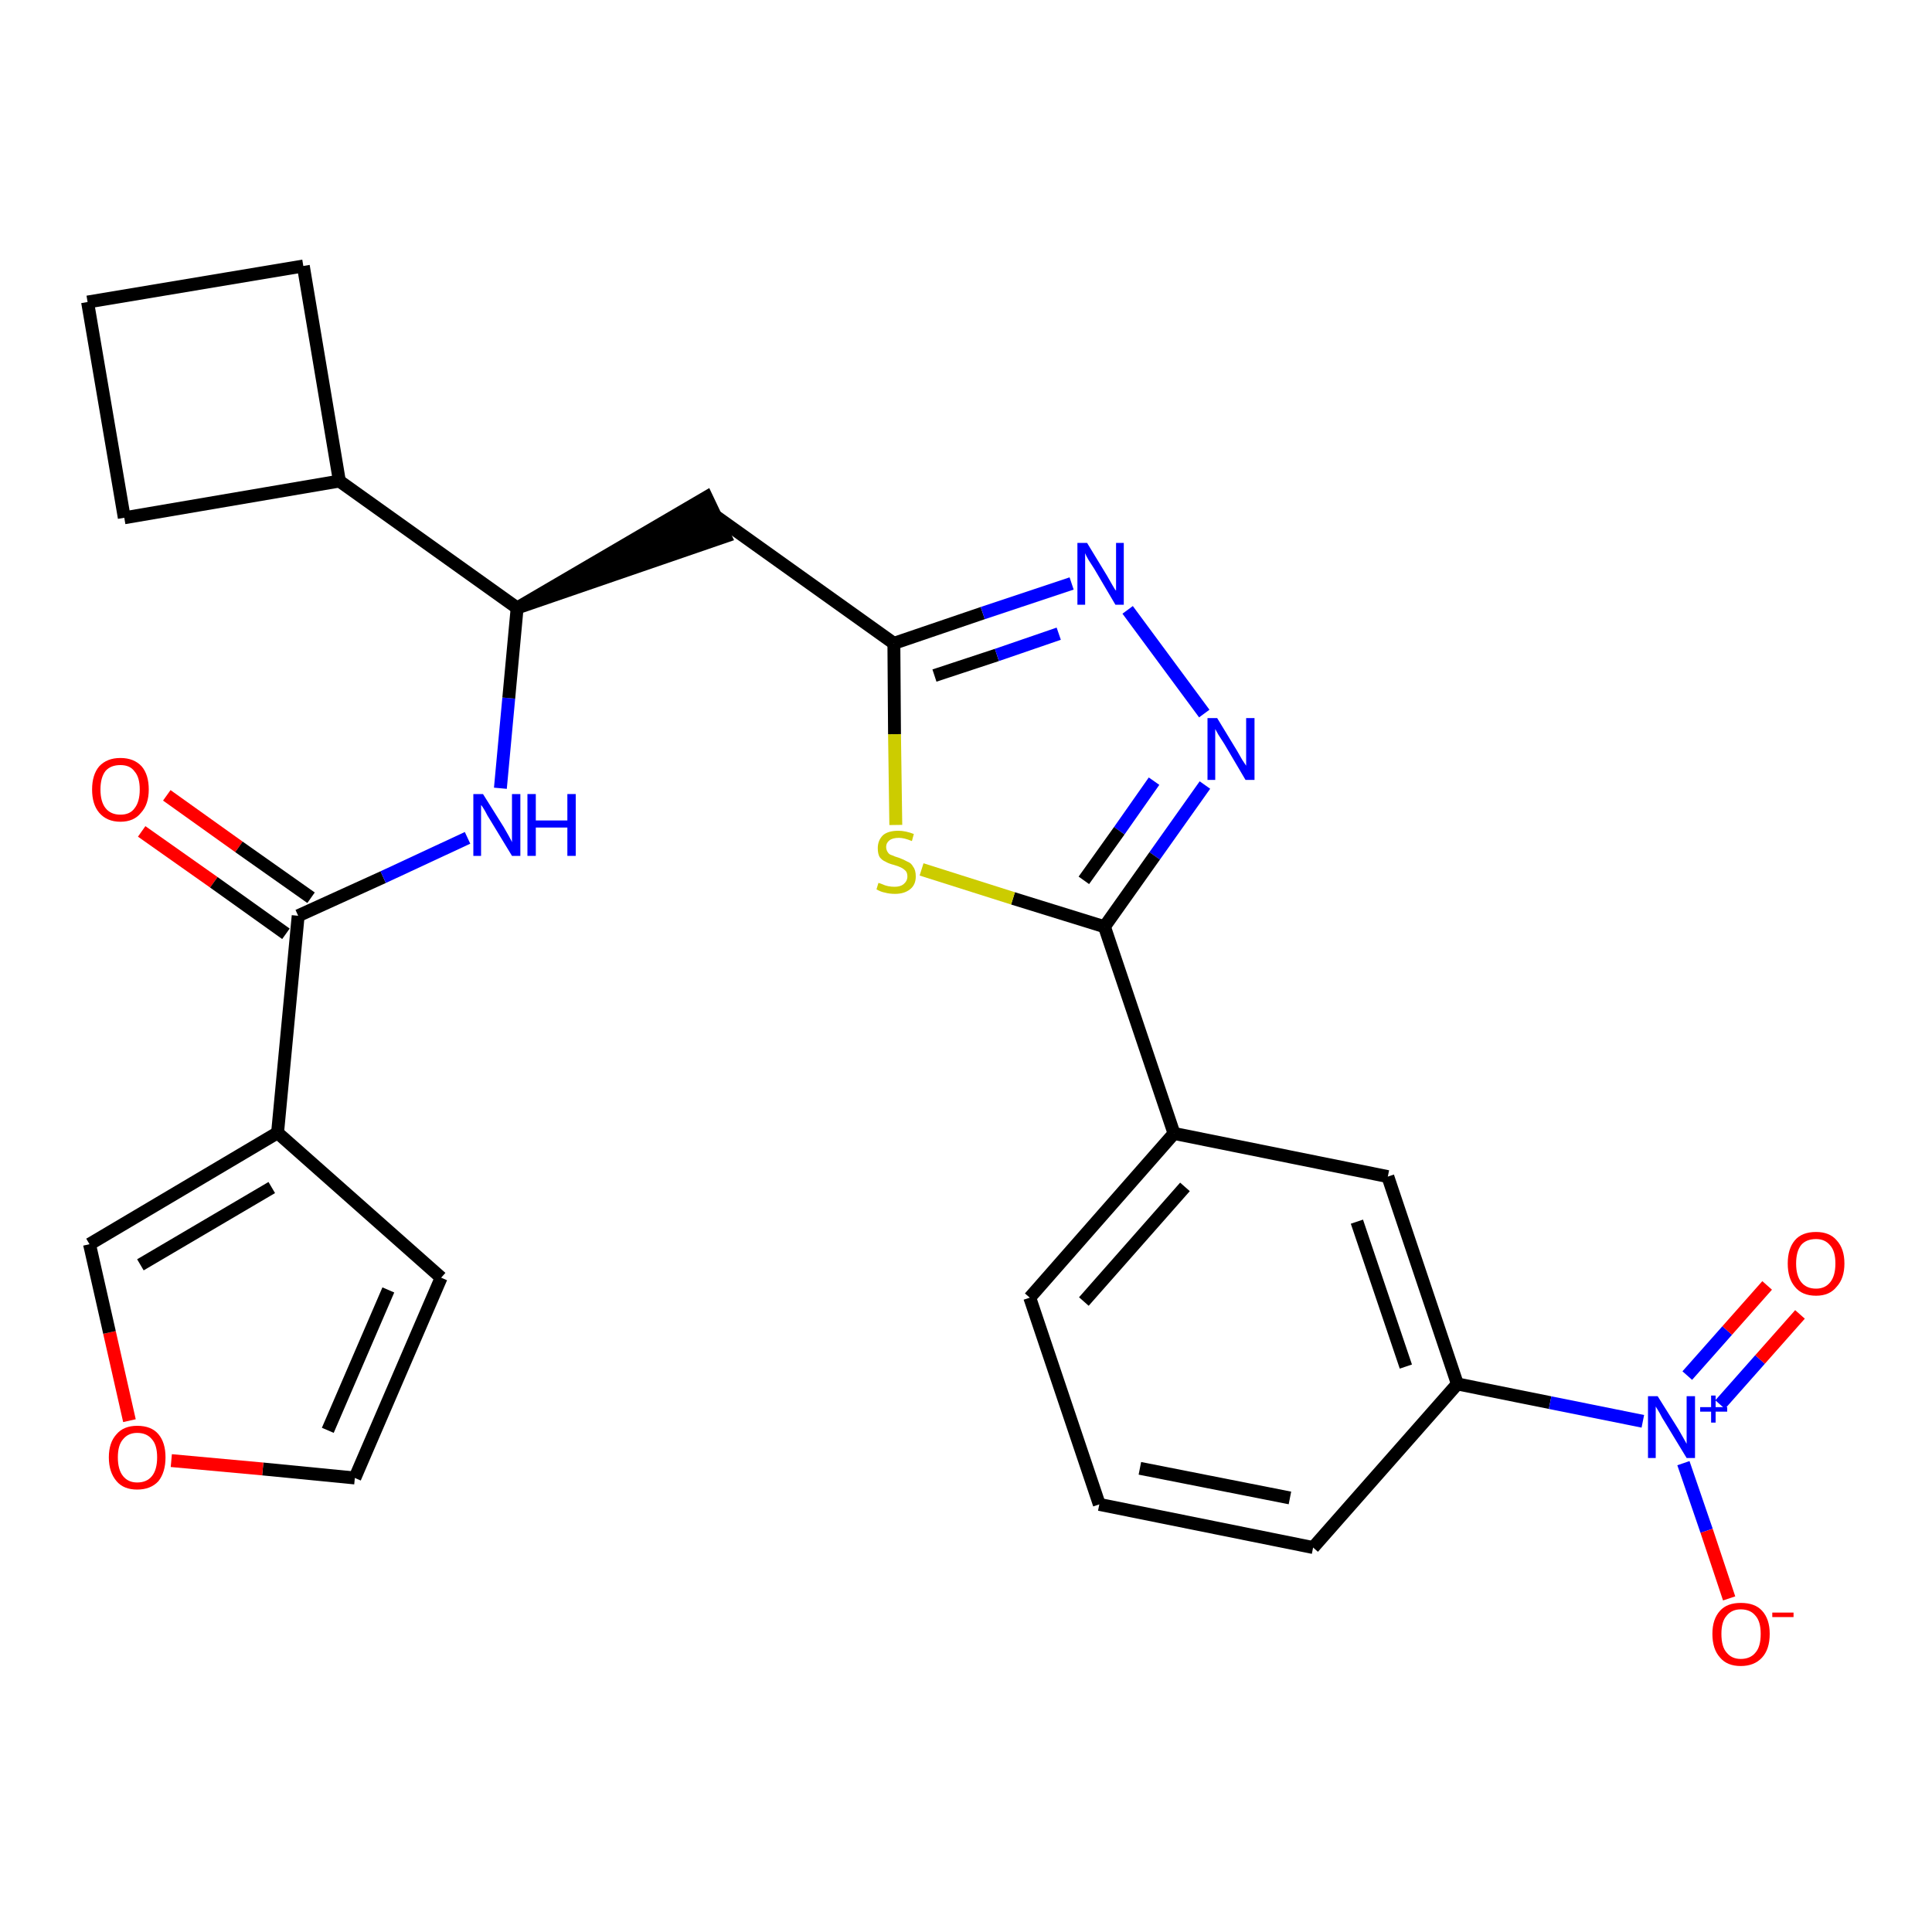 <?xml version='1.0' encoding='iso-8859-1'?>
<svg version='1.1' baseProfile='full'
              xmlns='http://www.w3.org/2000/svg'
                      xmlns:rdkit='http://www.rdkit.org/xml'
                      xmlns:xlink='http://www.w3.org/1999/xlink'
                  xml:space='preserve'
width='300px' height='300px' viewBox='0 0 300 300'>
<!-- END OF HEADER -->
<path class='bond-0 atom-0 atom-1' d='M 22.0,129.1 L 33.2,137.0' style='fill:none;fill-rule:evenodd;stroke:#FF0000;stroke-width:2.0px;stroke-linecap:butt;stroke-linejoin:miter;stroke-opacity:1' />
<path class='bond-0 atom-0 atom-1' d='M 33.2,137.0 L 44.4,145.0' style='fill:none;fill-rule:evenodd;stroke:#000000;stroke-width:2.0px;stroke-linecap:butt;stroke-linejoin:miter;stroke-opacity:1' />
<path class='bond-0 atom-0 atom-1' d='M 25.9,123.5 L 37.1,131.5' style='fill:none;fill-rule:evenodd;stroke:#FF0000;stroke-width:2.0px;stroke-linecap:butt;stroke-linejoin:miter;stroke-opacity:1' />
<path class='bond-0 atom-0 atom-1' d='M 37.1,131.5 L 48.3,139.4' style='fill:none;fill-rule:evenodd;stroke:#000000;stroke-width:2.0px;stroke-linecap:butt;stroke-linejoin:miter;stroke-opacity:1' />
<path class='bond-1 atom-1 atom-2' d='M 46.3,142.2 L 59.5,136.2' style='fill:none;fill-rule:evenodd;stroke:#000000;stroke-width:2.0px;stroke-linecap:butt;stroke-linejoin:miter;stroke-opacity:1' />
<path class='bond-1 atom-1 atom-2' d='M 59.5,136.2 L 72.6,130.1' style='fill:none;fill-rule:evenodd;stroke:#0000FF;stroke-width:2.0px;stroke-linecap:butt;stroke-linejoin:miter;stroke-opacity:1' />
<path class='bond-22 atom-1 atom-23' d='M 46.3,142.2 L 43.1,175.9' style='fill:none;fill-rule:evenodd;stroke:#000000;stroke-width:2.0px;stroke-linecap:butt;stroke-linejoin:miter;stroke-opacity:1' />
<path class='bond-2 atom-2 atom-3' d='M 77.7,122.4 L 79.0,108.4' style='fill:none;fill-rule:evenodd;stroke:#0000FF;stroke-width:2.0px;stroke-linecap:butt;stroke-linejoin:miter;stroke-opacity:1' />
<path class='bond-2 atom-2 atom-3' d='M 79.0,108.4 L 80.3,94.4' style='fill:none;fill-rule:evenodd;stroke:#000000;stroke-width:2.0px;stroke-linecap:butt;stroke-linejoin:miter;stroke-opacity:1' />
<path class='bond-3 atom-3 atom-4' d='M 80.3,94.4 L 112.6,83.3 L 109.7,77.2 Z' style='fill:#000000;fill-rule:evenodd;fill-opacity:1;stroke:#000000;stroke-width:2.0px;stroke-linecap:butt;stroke-linejoin:miter;stroke-opacity:1;' />
<path class='bond-18 atom-3 atom-19' d='M 80.3,94.4 L 52.7,74.7' style='fill:none;fill-rule:evenodd;stroke:#000000;stroke-width:2.0px;stroke-linecap:butt;stroke-linejoin:miter;stroke-opacity:1' />
<path class='bond-4 atom-4 atom-5' d='M 111.2,80.2 L 138.8,99.9' style='fill:none;fill-rule:evenodd;stroke:#000000;stroke-width:2.0px;stroke-linecap:butt;stroke-linejoin:miter;stroke-opacity:1' />
<path class='bond-5 atom-5 atom-6' d='M 138.8,99.9 L 152.6,95.2' style='fill:none;fill-rule:evenodd;stroke:#000000;stroke-width:2.0px;stroke-linecap:butt;stroke-linejoin:miter;stroke-opacity:1' />
<path class='bond-5 atom-5 atom-6' d='M 152.6,95.2 L 166.4,90.6' style='fill:none;fill-rule:evenodd;stroke:#0000FF;stroke-width:2.0px;stroke-linecap:butt;stroke-linejoin:miter;stroke-opacity:1' />
<path class='bond-5 atom-5 atom-6' d='M 145.1,104.9 L 154.8,101.7' style='fill:none;fill-rule:evenodd;stroke:#000000;stroke-width:2.0px;stroke-linecap:butt;stroke-linejoin:miter;stroke-opacity:1' />
<path class='bond-5 atom-5 atom-6' d='M 154.8,101.7 L 164.4,98.4' style='fill:none;fill-rule:evenodd;stroke:#0000FF;stroke-width:2.0px;stroke-linecap:butt;stroke-linejoin:miter;stroke-opacity:1' />
<path class='bond-27 atom-18 atom-5' d='M 139.1,128.1 L 138.9,114.0' style='fill:none;fill-rule:evenodd;stroke:#CCCC00;stroke-width:2.0px;stroke-linecap:butt;stroke-linejoin:miter;stroke-opacity:1' />
<path class='bond-27 atom-18 atom-5' d='M 138.9,114.0 L 138.8,99.9' style='fill:none;fill-rule:evenodd;stroke:#000000;stroke-width:2.0px;stroke-linecap:butt;stroke-linejoin:miter;stroke-opacity:1' />
<path class='bond-6 atom-6 atom-7' d='M 175.1,94.7 L 187.0,110.8' style='fill:none;fill-rule:evenodd;stroke:#0000FF;stroke-width:2.0px;stroke-linecap:butt;stroke-linejoin:miter;stroke-opacity:1' />
<path class='bond-7 atom-7 atom-8' d='M 187.1,121.9 L 179.3,132.9' style='fill:none;fill-rule:evenodd;stroke:#0000FF;stroke-width:2.0px;stroke-linecap:butt;stroke-linejoin:miter;stroke-opacity:1' />
<path class='bond-7 atom-7 atom-8' d='M 179.3,132.9 L 171.5,143.9' style='fill:none;fill-rule:evenodd;stroke:#000000;stroke-width:2.0px;stroke-linecap:butt;stroke-linejoin:miter;stroke-opacity:1' />
<path class='bond-7 atom-7 atom-8' d='M 179.2,121.3 L 173.8,129.0' style='fill:none;fill-rule:evenodd;stroke:#0000FF;stroke-width:2.0px;stroke-linecap:butt;stroke-linejoin:miter;stroke-opacity:1' />
<path class='bond-7 atom-7 atom-8' d='M 173.8,129.0 L 168.3,136.7' style='fill:none;fill-rule:evenodd;stroke:#000000;stroke-width:2.0px;stroke-linecap:butt;stroke-linejoin:miter;stroke-opacity:1' />
<path class='bond-8 atom-8 atom-9' d='M 171.5,143.9 L 182.3,176.0' style='fill:none;fill-rule:evenodd;stroke:#000000;stroke-width:2.0px;stroke-linecap:butt;stroke-linejoin:miter;stroke-opacity:1' />
<path class='bond-17 atom-8 atom-18' d='M 171.5,143.9 L 157.3,139.5' style='fill:none;fill-rule:evenodd;stroke:#000000;stroke-width:2.0px;stroke-linecap:butt;stroke-linejoin:miter;stroke-opacity:1' />
<path class='bond-17 atom-8 atom-18' d='M 157.3,139.5 L 143.1,135.0' style='fill:none;fill-rule:evenodd;stroke:#CCCC00;stroke-width:2.0px;stroke-linecap:butt;stroke-linejoin:miter;stroke-opacity:1' />
<path class='bond-9 atom-9 atom-10' d='M 182.3,176.0 L 159.9,201.5' style='fill:none;fill-rule:evenodd;stroke:#000000;stroke-width:2.0px;stroke-linecap:butt;stroke-linejoin:miter;stroke-opacity:1' />
<path class='bond-9 atom-9 atom-10' d='M 184.0,184.3 L 168.3,202.1' style='fill:none;fill-rule:evenodd;stroke:#000000;stroke-width:2.0px;stroke-linecap:butt;stroke-linejoin:miter;stroke-opacity:1' />
<path class='bond-30 atom-17 atom-9' d='M 215.5,182.7 L 182.3,176.0' style='fill:none;fill-rule:evenodd;stroke:#000000;stroke-width:2.0px;stroke-linecap:butt;stroke-linejoin:miter;stroke-opacity:1' />
<path class='bond-10 atom-10 atom-11' d='M 159.9,201.5 L 170.7,233.6' style='fill:none;fill-rule:evenodd;stroke:#000000;stroke-width:2.0px;stroke-linecap:butt;stroke-linejoin:miter;stroke-opacity:1' />
<path class='bond-11 atom-11 atom-12' d='M 170.7,233.6 L 203.9,240.3' style='fill:none;fill-rule:evenodd;stroke:#000000;stroke-width:2.0px;stroke-linecap:butt;stroke-linejoin:miter;stroke-opacity:1' />
<path class='bond-11 atom-11 atom-12' d='M 177.0,228.0 L 200.3,232.6' style='fill:none;fill-rule:evenodd;stroke:#000000;stroke-width:2.0px;stroke-linecap:butt;stroke-linejoin:miter;stroke-opacity:1' />
<path class='bond-12 atom-12 atom-13' d='M 203.9,240.3 L 226.3,214.9' style='fill:none;fill-rule:evenodd;stroke:#000000;stroke-width:2.0px;stroke-linecap:butt;stroke-linejoin:miter;stroke-opacity:1' />
<path class='bond-13 atom-13 atom-14' d='M 226.3,214.9 L 240.7,217.8' style='fill:none;fill-rule:evenodd;stroke:#000000;stroke-width:2.0px;stroke-linecap:butt;stroke-linejoin:miter;stroke-opacity:1' />
<path class='bond-13 atom-13 atom-14' d='M 240.7,217.8 L 255.1,220.7' style='fill:none;fill-rule:evenodd;stroke:#0000FF;stroke-width:2.0px;stroke-linecap:butt;stroke-linejoin:miter;stroke-opacity:1' />
<path class='bond-16 atom-13 atom-17' d='M 226.3,214.9 L 215.5,182.7' style='fill:none;fill-rule:evenodd;stroke:#000000;stroke-width:2.0px;stroke-linecap:butt;stroke-linejoin:miter;stroke-opacity:1' />
<path class='bond-16 atom-13 atom-17' d='M 218.3,212.2 L 210.7,189.7' style='fill:none;fill-rule:evenodd;stroke:#000000;stroke-width:2.0px;stroke-linecap:butt;stroke-linejoin:miter;stroke-opacity:1' />
<path class='bond-14 atom-14 atom-15' d='M 267.1,218.1 L 273.3,211.1' style='fill:none;fill-rule:evenodd;stroke:#0000FF;stroke-width:2.0px;stroke-linecap:butt;stroke-linejoin:miter;stroke-opacity:1' />
<path class='bond-14 atom-14 atom-15' d='M 273.3,211.1 L 279.5,204.1' style='fill:none;fill-rule:evenodd;stroke:#FF0000;stroke-width:2.0px;stroke-linecap:butt;stroke-linejoin:miter;stroke-opacity:1' />
<path class='bond-14 atom-14 atom-15' d='M 262.0,213.6 L 268.2,206.6' style='fill:none;fill-rule:evenodd;stroke:#0000FF;stroke-width:2.0px;stroke-linecap:butt;stroke-linejoin:miter;stroke-opacity:1' />
<path class='bond-14 atom-14 atom-15' d='M 268.2,206.6 L 274.4,199.6' style='fill:none;fill-rule:evenodd;stroke:#FF0000;stroke-width:2.0px;stroke-linecap:butt;stroke-linejoin:miter;stroke-opacity:1' />
<path class='bond-15 atom-14 atom-16' d='M 261.4,227.2 L 265.0,237.7' style='fill:none;fill-rule:evenodd;stroke:#0000FF;stroke-width:2.0px;stroke-linecap:butt;stroke-linejoin:miter;stroke-opacity:1' />
<path class='bond-15 atom-14 atom-16' d='M 265.0,237.7 L 268.5,248.2' style='fill:none;fill-rule:evenodd;stroke:#FF0000;stroke-width:2.0px;stroke-linecap:butt;stroke-linejoin:miter;stroke-opacity:1' />
<path class='bond-19 atom-19 atom-20' d='M 52.7,74.7 L 47.1,41.3' style='fill:none;fill-rule:evenodd;stroke:#000000;stroke-width:2.0px;stroke-linecap:butt;stroke-linejoin:miter;stroke-opacity:1' />
<path class='bond-28 atom-22 atom-19' d='M 19.3,80.4 L 52.7,74.7' style='fill:none;fill-rule:evenodd;stroke:#000000;stroke-width:2.0px;stroke-linecap:butt;stroke-linejoin:miter;stroke-opacity:1' />
<path class='bond-20 atom-20 atom-21' d='M 47.1,41.3 L 13.6,46.9' style='fill:none;fill-rule:evenodd;stroke:#000000;stroke-width:2.0px;stroke-linecap:butt;stroke-linejoin:miter;stroke-opacity:1' />
<path class='bond-21 atom-21 atom-22' d='M 13.6,46.9 L 19.3,80.4' style='fill:none;fill-rule:evenodd;stroke:#000000;stroke-width:2.0px;stroke-linecap:butt;stroke-linejoin:miter;stroke-opacity:1' />
<path class='bond-23 atom-23 atom-24' d='M 43.1,175.9 L 68.5,198.4' style='fill:none;fill-rule:evenodd;stroke:#000000;stroke-width:2.0px;stroke-linecap:butt;stroke-linejoin:miter;stroke-opacity:1' />
<path class='bond-29 atom-27 atom-23' d='M 13.9,193.2 L 43.1,175.9' style='fill:none;fill-rule:evenodd;stroke:#000000;stroke-width:2.0px;stroke-linecap:butt;stroke-linejoin:miter;stroke-opacity:1' />
<path class='bond-29 atom-27 atom-23' d='M 21.8,196.4 L 42.2,184.4' style='fill:none;fill-rule:evenodd;stroke:#000000;stroke-width:2.0px;stroke-linecap:butt;stroke-linejoin:miter;stroke-opacity:1' />
<path class='bond-24 atom-24 atom-25' d='M 68.5,198.4 L 55.1,229.5' style='fill:none;fill-rule:evenodd;stroke:#000000;stroke-width:2.0px;stroke-linecap:butt;stroke-linejoin:miter;stroke-opacity:1' />
<path class='bond-24 atom-24 atom-25' d='M 60.3,200.3 L 50.9,222.1' style='fill:none;fill-rule:evenodd;stroke:#000000;stroke-width:2.0px;stroke-linecap:butt;stroke-linejoin:miter;stroke-opacity:1' />
<path class='bond-25 atom-25 atom-26' d='M 55.1,229.5 L 40.8,228.1' style='fill:none;fill-rule:evenodd;stroke:#000000;stroke-width:2.0px;stroke-linecap:butt;stroke-linejoin:miter;stroke-opacity:1' />
<path class='bond-25 atom-25 atom-26' d='M 40.8,228.1 L 26.6,226.8' style='fill:none;fill-rule:evenodd;stroke:#FF0000;stroke-width:2.0px;stroke-linecap:butt;stroke-linejoin:miter;stroke-opacity:1' />
<path class='bond-26 atom-26 atom-27' d='M 20.1,220.6 L 17.0,206.9' style='fill:none;fill-rule:evenodd;stroke:#FF0000;stroke-width:2.0px;stroke-linecap:butt;stroke-linejoin:miter;stroke-opacity:1' />
<path class='bond-26 atom-26 atom-27' d='M 17.0,206.9 L 13.9,193.2' style='fill:none;fill-rule:evenodd;stroke:#000000;stroke-width:2.0px;stroke-linecap:butt;stroke-linejoin:miter;stroke-opacity:1' />
<path  class='atom-0' d='M 14.3 122.6
Q 14.3 120.3, 15.4 119.0
Q 16.6 117.7, 18.7 117.7
Q 20.8 117.7, 22.0 119.0
Q 23.1 120.3, 23.1 122.6
Q 23.1 124.9, 21.9 126.2
Q 20.8 127.6, 18.7 127.6
Q 16.6 127.6, 15.4 126.2
Q 14.3 124.9, 14.3 122.6
M 18.7 126.5
Q 20.2 126.5, 20.9 125.5
Q 21.7 124.5, 21.7 122.6
Q 21.7 120.7, 20.9 119.8
Q 20.2 118.8, 18.7 118.8
Q 17.2 118.8, 16.4 119.7
Q 15.6 120.7, 15.6 122.6
Q 15.6 124.5, 16.4 125.5
Q 17.2 126.5, 18.7 126.5
' fill='#FF0000'/>
<path  class='atom-2' d='M 75.0 123.3
L 78.2 128.4
Q 78.5 128.9, 79.0 129.8
Q 79.5 130.7, 79.5 130.8
L 79.5 123.3
L 80.8 123.3
L 80.8 132.9
L 79.5 132.9
L 76.1 127.3
Q 75.7 126.7, 75.3 125.9
Q 74.9 125.2, 74.7 125.0
L 74.7 132.9
L 73.5 132.9
L 73.5 123.3
L 75.0 123.3
' fill='#0000FF'/>
<path  class='atom-2' d='M 81.9 123.3
L 83.2 123.3
L 83.2 127.4
L 88.1 127.4
L 88.1 123.3
L 89.4 123.3
L 89.4 132.9
L 88.1 132.9
L 88.1 128.5
L 83.2 128.5
L 83.2 132.9
L 81.9 132.9
L 81.9 123.3
' fill='#0000FF'/>
<path  class='atom-6' d='M 168.8 84.3
L 171.9 89.4
Q 172.2 89.9, 172.7 90.8
Q 173.2 91.7, 173.3 91.7
L 173.3 84.3
L 174.5 84.3
L 174.5 93.9
L 173.2 93.9
L 169.9 88.3
Q 169.5 87.7, 169.0 86.9
Q 168.6 86.2, 168.5 85.9
L 168.5 93.9
L 167.3 93.9
L 167.3 84.3
L 168.8 84.3
' fill='#0000FF'/>
<path  class='atom-7' d='M 189.0 111.5
L 192.1 116.6
Q 192.4 117.1, 192.9 118.0
Q 193.5 118.9, 193.5 118.9
L 193.5 111.5
L 194.8 111.5
L 194.8 121.1
L 193.4 121.1
L 190.1 115.5
Q 189.7 114.9, 189.2 114.1
Q 188.8 113.4, 188.7 113.2
L 188.7 121.1
L 187.5 121.1
L 187.5 111.5
L 189.0 111.5
' fill='#0000FF'/>
<path  class='atom-14' d='M 257.4 216.8
L 260.6 221.9
Q 260.9 222.4, 261.4 223.3
Q 261.9 224.2, 261.9 224.2
L 261.9 216.8
L 263.2 216.8
L 263.2 226.4
L 261.9 226.4
L 258.5 220.8
Q 258.1 220.2, 257.7 219.4
Q 257.3 218.7, 257.1 218.4
L 257.1 226.4
L 255.9 226.4
L 255.9 216.8
L 257.4 216.8
' fill='#0000FF'/>
<path  class='atom-14' d='M 264.0 218.5
L 265.7 218.5
L 265.7 216.7
L 266.4 216.7
L 266.4 218.5
L 268.2 218.5
L 268.2 219.2
L 266.4 219.2
L 266.4 220.9
L 265.7 220.9
L 265.7 219.2
L 264.0 219.2
L 264.0 218.5
' fill='#0000FF'/>
<path  class='atom-15' d='M 277.6 196.2
Q 277.6 193.9, 278.7 192.6
Q 279.8 191.3, 282.0 191.3
Q 284.1 191.3, 285.2 192.6
Q 286.4 193.9, 286.4 196.2
Q 286.4 198.5, 285.2 199.8
Q 284.1 201.2, 282.0 201.2
Q 279.8 201.2, 278.7 199.8
Q 277.6 198.5, 277.6 196.2
M 282.0 200.1
Q 283.4 200.1, 284.2 199.1
Q 285.0 198.1, 285.0 196.2
Q 285.0 194.3, 284.2 193.4
Q 283.4 192.4, 282.0 192.4
Q 280.5 192.4, 279.7 193.3
Q 278.9 194.3, 278.9 196.2
Q 278.9 198.1, 279.7 199.1
Q 280.5 200.1, 282.0 200.1
' fill='#FF0000'/>
<path  class='atom-16' d='M 265.9 253.7
Q 265.9 251.4, 267.1 250.1
Q 268.2 248.9, 270.3 248.9
Q 272.5 248.9, 273.6 250.1
Q 274.8 251.4, 274.8 253.7
Q 274.8 256.1, 273.6 257.4
Q 272.4 258.7, 270.3 258.7
Q 268.2 258.7, 267.1 257.4
Q 265.9 256.1, 265.9 253.7
M 270.3 257.6
Q 271.8 257.6, 272.6 256.6
Q 273.4 255.7, 273.4 253.7
Q 273.4 251.8, 272.6 250.9
Q 271.8 249.9, 270.3 249.9
Q 268.9 249.9, 268.1 250.9
Q 267.3 251.8, 267.3 253.7
Q 267.3 255.7, 268.1 256.6
Q 268.9 257.6, 270.3 257.6
' fill='#FF0000'/>
<path  class='atom-16' d='M 275.2 250.4
L 278.5 250.4
L 278.5 251.1
L 275.2 251.1
L 275.2 250.4
' fill='#FF0000'/>
<path  class='atom-18' d='M 136.4 137.1
Q 136.5 137.1, 137.0 137.3
Q 137.4 137.5, 137.9 137.6
Q 138.4 137.7, 138.9 137.7
Q 139.8 137.7, 140.3 137.3
Q 140.9 136.8, 140.9 136.1
Q 140.9 135.5, 140.6 135.2
Q 140.3 134.9, 139.9 134.7
Q 139.5 134.5, 138.8 134.3
Q 138.0 134.1, 137.5 133.8
Q 137.0 133.6, 136.6 133.1
Q 136.3 132.6, 136.3 131.7
Q 136.3 130.5, 137.1 129.7
Q 137.9 129.0, 139.5 129.0
Q 140.6 129.0, 141.9 129.5
L 141.6 130.6
Q 140.4 130.1, 139.6 130.1
Q 138.6 130.1, 138.1 130.5
Q 137.6 130.9, 137.6 131.5
Q 137.6 132.0, 137.9 132.4
Q 138.1 132.7, 138.5 132.8
Q 138.9 133.0, 139.6 133.2
Q 140.4 133.5, 140.9 133.8
Q 141.5 134.0, 141.8 134.6
Q 142.2 135.1, 142.2 136.1
Q 142.2 137.4, 141.3 138.1
Q 140.4 138.8, 139.0 138.8
Q 138.1 138.8, 137.4 138.6
Q 136.8 138.5, 136.1 138.1
L 136.4 137.1
' fill='#CCCC00'/>
<path  class='atom-26' d='M 16.9 226.3
Q 16.9 224.0, 18.1 222.7
Q 19.2 221.4, 21.3 221.4
Q 23.5 221.4, 24.6 222.7
Q 25.7 224.0, 25.7 226.3
Q 25.7 228.6, 24.6 230.0
Q 23.4 231.3, 21.3 231.3
Q 19.2 231.3, 18.1 230.0
Q 16.9 228.6, 16.9 226.3
M 21.3 230.2
Q 22.8 230.2, 23.6 229.2
Q 24.4 228.2, 24.4 226.3
Q 24.4 224.4, 23.6 223.5
Q 22.8 222.5, 21.3 222.5
Q 19.9 222.5, 19.1 223.5
Q 18.3 224.4, 18.3 226.3
Q 18.3 228.2, 19.1 229.2
Q 19.9 230.2, 21.3 230.2
' fill='#FF0000'/>
</svg>
